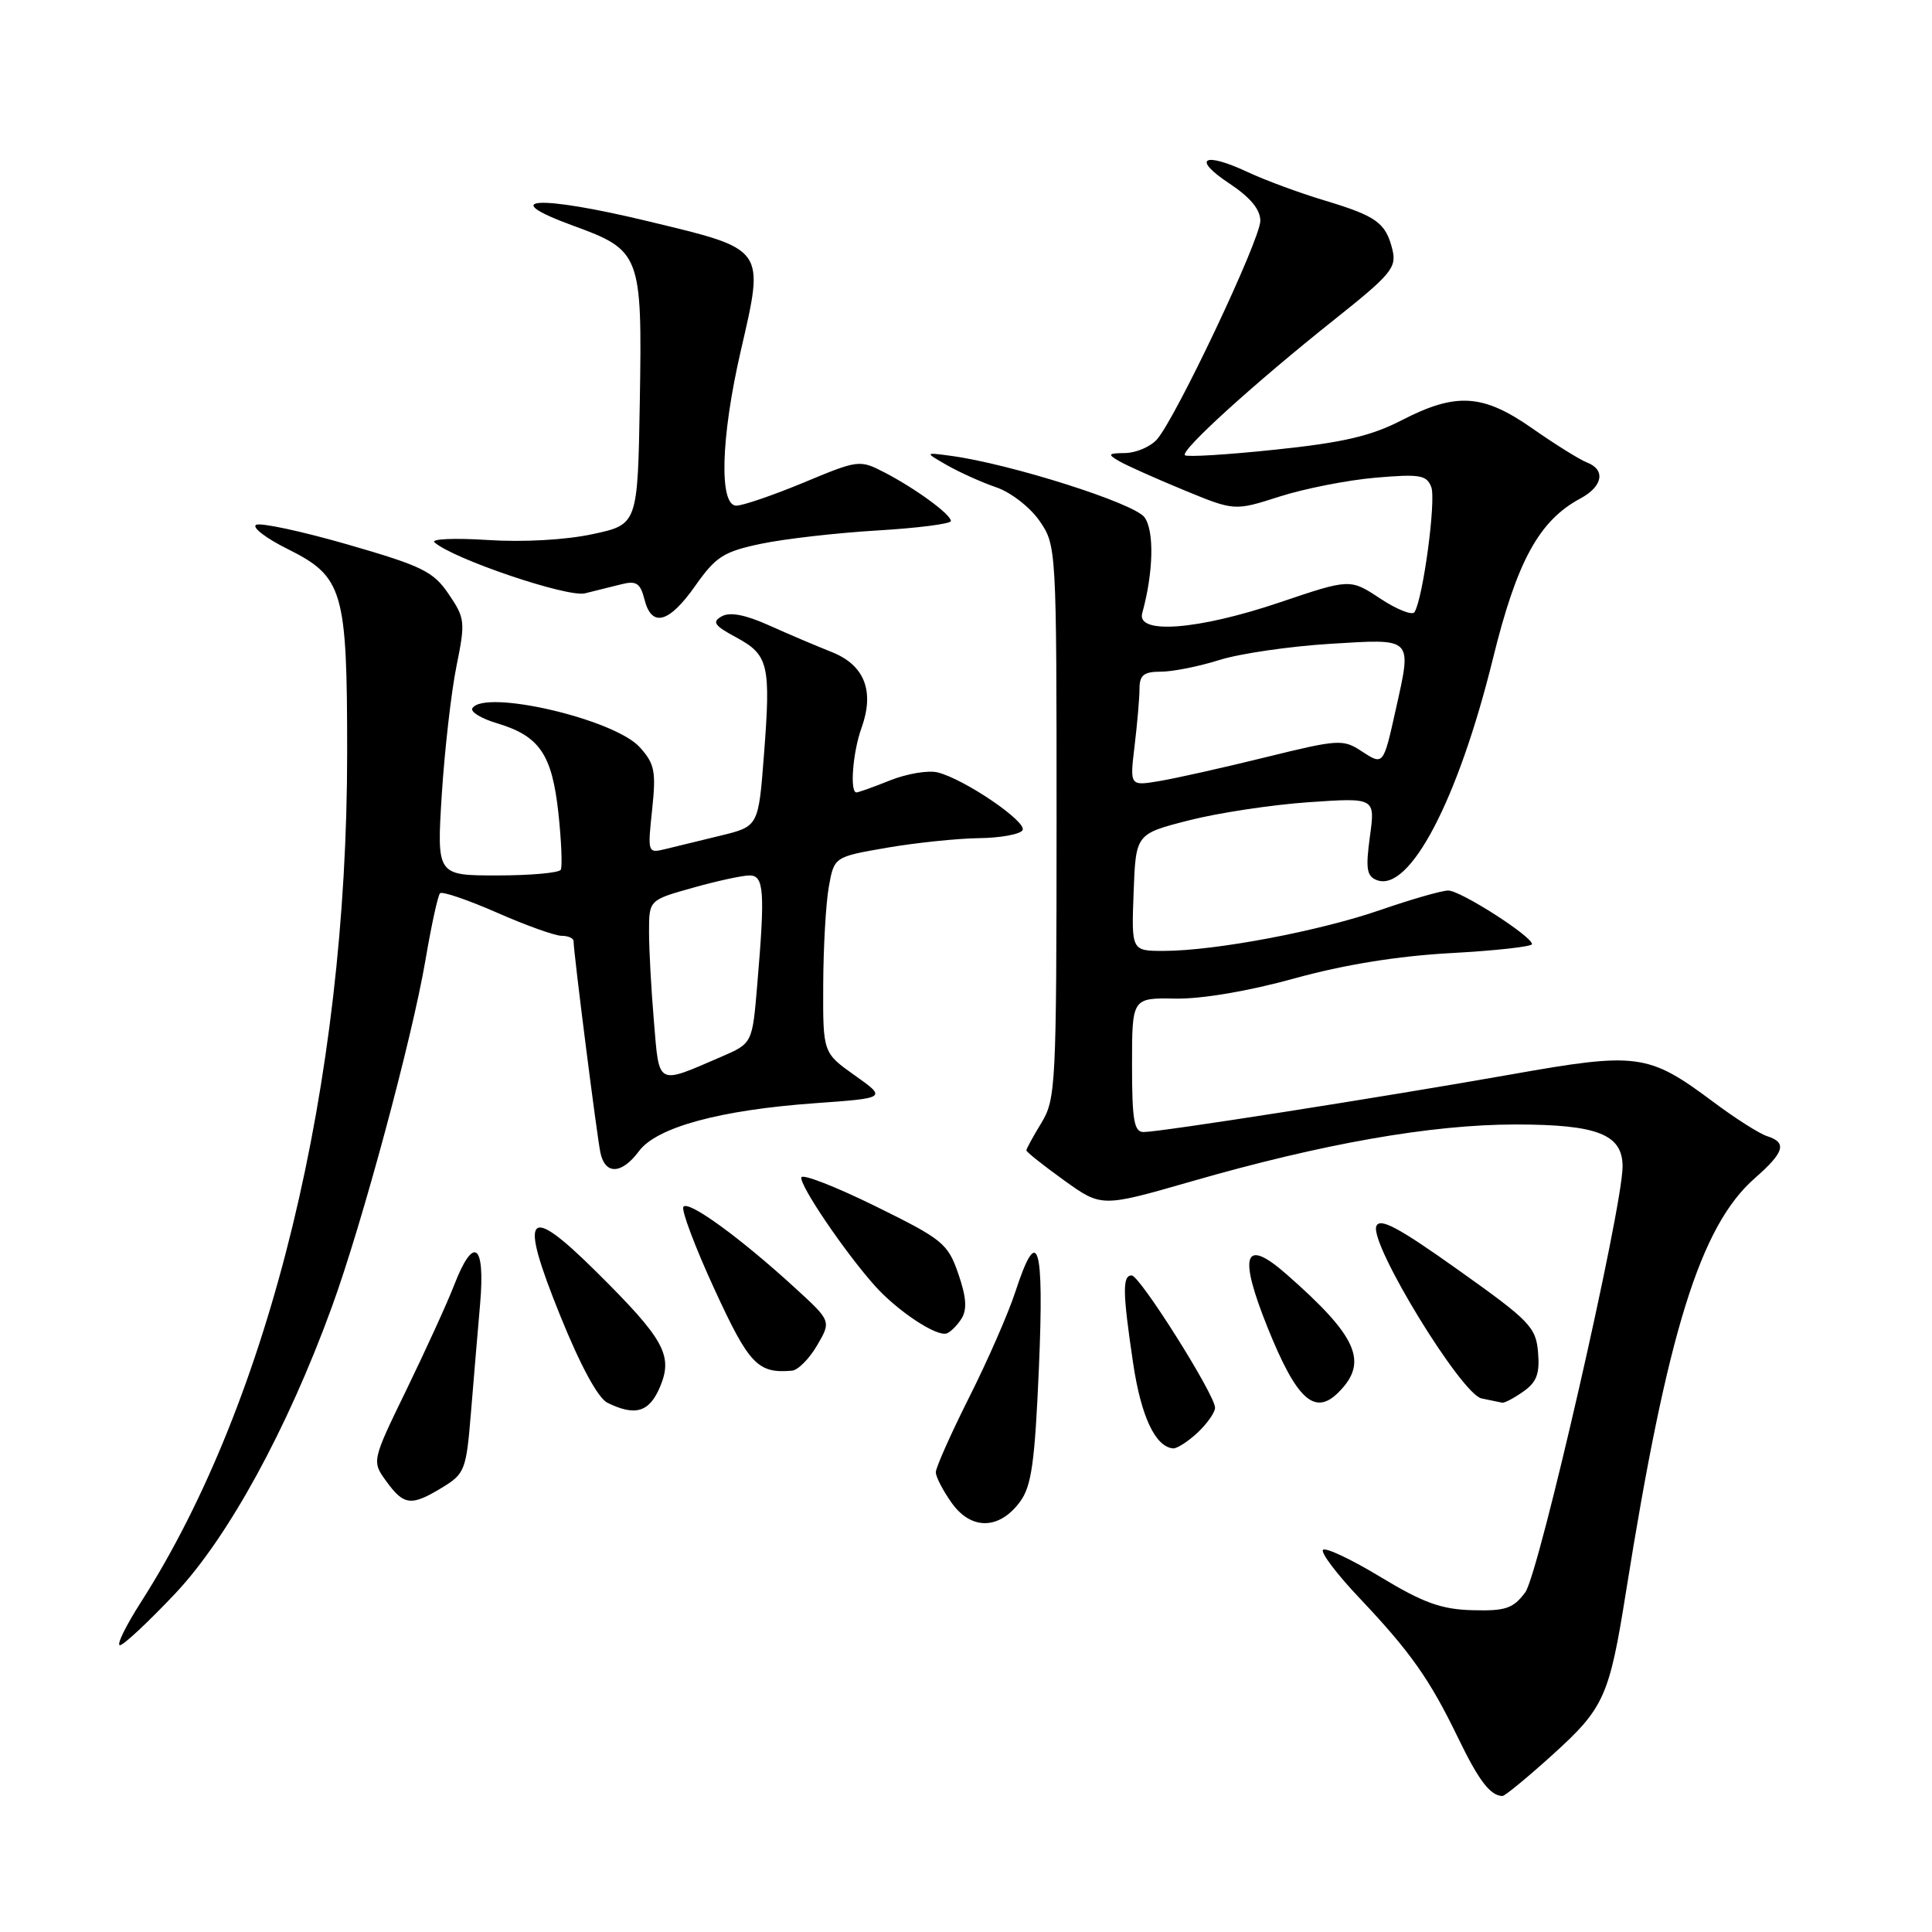 <?xml version="1.0" encoding="UTF-8" standalone="no"?>
<!DOCTYPE svg PUBLIC "-//W3C//DTD SVG 1.1//EN" "http://www.w3.org/Graphics/SVG/1.1/DTD/svg11.dtd" >
<svg xmlns="http://www.w3.org/2000/svg" xmlns:xlink="http://www.w3.org/1999/xlink" version="1.1" viewBox="0 0 256 256">
 <g >
 <path fill="currentColor"
d=" M 205.76 232.48 C 212.55 226.33 213.24 224.81 215.44 211.00 C 220.94 176.46 225.30 162.45 232.52 156.12 C 236.45 152.67 236.82 151.40 234.16 150.55 C 233.14 150.23 229.93 148.19 227.02 146.01 C 218.40 139.58 217.00 139.39 200.16 142.38 C 183.07 145.40 153.75 150.00 151.53 150.00 C 150.27 150.00 150.00 148.43 150.00 141.11 C 150.00 132.22 150.00 132.22 155.75 132.32 C 159.23 132.38 165.44 131.33 171.50 129.65 C 178.08 127.83 185.17 126.68 192.25 126.29 C 198.16 125.97 203.00 125.43 203.00 125.10 C 202.99 124.06 193.53 118.00 191.90 118.00 C 191.05 118.00 187.01 119.16 182.93 120.57 C 174.83 123.38 161.00 125.99 154.21 126.00 C 149.92 126.00 149.92 126.00 150.21 118.25 C 150.50 110.50 150.50 110.50 157.50 108.71 C 161.35 107.72 168.49 106.64 173.37 106.30 C 182.23 105.69 182.23 105.69 181.52 110.84 C 180.94 115.11 181.09 116.10 182.44 116.62 C 186.78 118.28 193.21 106.00 197.83 87.24 C 201.00 74.35 203.94 68.98 209.41 66.05 C 212.39 64.45 212.79 62.24 210.26 61.27 C 209.30 60.90 206.08 58.89 203.09 56.80 C 196.50 52.18 192.96 51.96 185.72 55.69 C 181.67 57.78 177.93 58.65 169.00 59.58 C 162.68 60.25 157.28 60.58 157.01 60.32 C 156.37 59.71 166.26 50.74 176.82 42.34 C 184.30 36.39 185.08 35.46 184.51 33.11 C 183.63 29.52 182.42 28.64 175.50 26.56 C 172.20 25.57 167.60 23.87 165.28 22.78 C 159.43 20.05 157.91 21.01 162.88 24.30 C 165.67 26.15 167.00 27.75 167.00 29.26 C 166.99 31.77 155.75 55.51 153.28 58.25 C 152.40 59.21 150.52 60.01 149.10 60.03 C 146.81 60.06 146.71 60.18 148.30 61.11 C 149.29 61.68 153.13 63.40 156.84 64.93 C 163.58 67.71 163.58 67.71 169.54 65.80 C 172.82 64.75 178.53 63.62 182.23 63.30 C 188.12 62.79 189.04 62.94 189.65 64.53 C 190.31 66.25 188.57 79.27 187.43 81.11 C 187.14 81.58 185.10 80.77 182.90 79.32 C 178.90 76.67 178.90 76.67 169.54 79.83 C 158.78 83.47 150.56 84.11 151.35 81.25 C 152.84 75.86 152.97 70.34 151.65 68.54 C 150.28 66.67 133.90 61.47 126.00 60.40 C 122.50 59.93 122.50 59.93 125.50 61.65 C 127.15 62.59 130.07 63.91 132.00 64.57 C 133.94 65.23 136.50 67.22 137.75 69.03 C 139.98 72.27 140.00 72.57 140.00 108.90 C 139.99 143.71 139.90 145.66 138.00 148.77 C 136.90 150.57 136.00 152.22 136.00 152.43 C 136.00 152.64 138.24 154.42 140.98 156.39 C 145.96 159.97 145.96 159.97 157.84 156.55 C 175.30 151.52 189.66 149.00 200.83 149.00 C 211.68 149.00 215.00 150.31 215.00 154.57 C 215.00 160.10 203.92 208.57 202.10 211.00 C 200.50 213.14 199.49 213.48 195.11 213.36 C 191.00 213.25 188.60 212.39 182.96 208.98 C 179.10 206.64 175.65 205.01 175.31 205.36 C 174.96 205.70 177.13 208.58 180.13 211.74 C 186.92 218.92 189.45 222.51 193.23 230.33 C 195.95 235.95 197.47 237.94 199.08 237.98 C 199.40 237.99 202.40 235.52 205.76 232.48 Z  M 23.23 211.14 C 30.24 203.70 38.10 189.32 43.98 173.16 C 47.99 162.15 54.61 137.59 56.38 127.19 C 57.16 122.61 58.02 118.64 58.31 118.36 C 58.59 118.08 61.97 119.23 65.83 120.92 C 69.68 122.62 73.55 124.00 74.42 124.00 C 75.29 124.00 76.00 124.32 76.00 124.71 C 76.00 126.18 79.10 150.60 79.56 152.75 C 80.19 155.70 82.38 155.61 84.67 152.53 C 87.02 149.36 95.42 147.08 108.00 146.18 C 117.50 145.50 117.50 145.50 113.27 142.50 C 109.04 139.50 109.04 139.50 109.08 130.50 C 109.10 125.55 109.43 119.71 109.82 117.52 C 110.53 113.54 110.53 113.54 117.51 112.33 C 121.36 111.67 126.84 111.10 129.69 111.06 C 132.55 111.03 135.16 110.55 135.49 110.01 C 136.16 108.93 127.85 103.26 124.25 102.35 C 123.01 102.04 120.19 102.51 117.98 103.39 C 115.77 104.28 113.74 105.00 113.48 105.00 C 112.58 105.00 113.00 99.65 114.15 96.47 C 115.91 91.58 114.56 88.12 110.21 86.40 C 108.17 85.59 104.42 84.00 101.87 82.85 C 98.75 81.45 96.71 81.06 95.63 81.67 C 94.31 82.41 94.64 82.89 97.54 84.45 C 101.84 86.77 102.15 88.05 101.23 100.00 C 100.50 109.50 100.50 109.50 95.50 110.72 C 92.75 111.39 89.44 112.20 88.15 112.51 C 85.83 113.08 85.80 113.00 86.41 107.30 C 86.95 102.19 86.75 101.20 84.76 99.00 C 81.39 95.28 64.18 91.28 62.59 93.85 C 62.30 94.32 63.78 95.22 65.87 95.84 C 71.49 97.53 73.14 99.94 73.99 107.72 C 74.39 111.45 74.53 114.84 74.30 115.25 C 74.07 115.66 70.28 116.00 65.87 116.00 C 57.87 116.00 57.87 116.00 58.54 105.25 C 58.92 99.34 59.79 91.71 60.48 88.29 C 61.68 82.39 61.62 81.91 59.45 78.72 C 57.42 75.72 55.95 75.00 46.04 72.14 C 39.92 70.38 34.46 69.21 33.92 69.55 C 33.38 69.89 35.25 71.32 38.08 72.73 C 45.48 76.42 46.00 78.17 46.00 99.72 C 46.00 143.61 35.84 185.47 18.67 212.30 C 16.66 215.44 15.41 218.00 15.89 218.00 C 16.37 218.00 19.67 214.91 23.23 211.14 Z  M 135.15 199.00 C 136.68 196.94 137.12 193.83 137.66 181.25 C 138.37 164.76 137.52 162.04 134.54 171.17 C 133.61 174.02 130.86 180.31 128.42 185.15 C 125.99 190.00 124.00 194.46 124.00 195.08 C 124.00 195.69 124.95 197.52 126.11 199.15 C 128.69 202.77 132.41 202.71 135.15 199.00 Z  M 58.62 197.09 C 61.58 195.29 61.78 194.76 62.39 187.34 C 62.74 183.03 63.30 176.46 63.62 172.75 C 64.31 164.76 62.76 163.63 60.19 170.25 C 59.29 172.59 56.45 178.80 53.90 184.06 C 49.25 193.62 49.25 193.62 51.21 196.31 C 53.53 199.50 54.50 199.60 58.62 197.09 Z  M 158.69 189.83 C 159.96 188.63 161.00 187.15 161.00 186.53 C 161.00 184.82 151.03 169.00 149.95 169.00 C 148.71 169.00 148.75 171.25 150.14 180.60 C 151.19 187.67 153.08 191.71 155.44 191.92 C 155.95 191.96 157.41 191.02 158.69 189.83 Z  M 87.46 183.76 C 89.21 179.60 88.02 177.45 79.05 168.55 C 69.78 159.36 68.70 160.64 74.21 174.28 C 76.92 180.99 79.24 185.26 80.50 185.88 C 84.19 187.69 86.04 187.13 87.46 183.76 Z  M 177.36 184.49 C 181.37 180.49 179.88 177.10 170.46 168.84 C 164.84 163.90 164.05 166.19 167.98 175.95 C 171.82 185.48 174.21 187.65 177.36 184.49 Z  M 201.83 184.40 C 203.62 183.15 204.04 182.03 203.80 179.19 C 203.52 175.85 202.71 175.01 193.22 168.27 C 185.28 162.62 182.82 161.31 182.37 162.48 C 181.46 164.84 193.66 184.79 196.32 185.30 C 197.52 185.54 198.74 185.79 199.03 185.86 C 199.32 185.94 200.58 185.28 201.83 184.40 Z  M 108.27 178.27 C 110.15 175.05 110.15 175.05 105.33 170.64 C 98.07 163.99 91.14 158.96 90.55 159.92 C 90.27 160.38 92.12 165.29 94.67 170.83 C 99.26 180.81 100.41 182.02 104.95 181.62 C 105.74 181.55 107.24 180.04 108.27 178.27 Z  M 127.41 174.72 C 128.16 173.51 128.05 171.87 126.98 168.78 C 125.59 164.76 124.92 164.22 116.00 159.83 C 110.78 157.26 106.36 155.53 106.19 156.00 C 105.85 156.93 111.93 165.91 115.93 170.38 C 118.90 173.70 124.07 177.13 125.43 176.69 C 125.94 176.52 126.83 175.63 127.41 174.72 Z  M 92.13 77.62 C 94.85 73.75 95.89 73.09 100.86 72.05 C 103.96 71.40 110.89 70.61 116.25 70.29 C 121.61 69.97 126.00 69.41 126.00 69.04 C 126.00 68.16 121.31 64.73 117.18 62.59 C 113.91 60.90 113.72 60.93 106.50 63.94 C 102.45 65.62 98.43 67.00 97.57 67.00 C 95.26 67.00 95.51 57.99 98.14 46.56 C 101.32 32.74 101.58 33.10 85.84 29.31 C 71.33 25.81 65.64 26.14 75.93 29.90 C 84.90 33.17 85.10 33.69 84.78 53.11 C 84.50 69.50 84.50 69.50 78.50 70.78 C 74.93 71.55 69.29 71.86 64.57 71.55 C 60.20 71.27 57.05 71.41 57.57 71.86 C 60.03 74.06 75.19 79.19 77.51 78.62 C 78.88 78.28 81.07 77.73 82.37 77.41 C 84.31 76.92 84.85 77.28 85.39 79.41 C 86.34 83.20 88.63 82.59 92.13 77.62 Z  M 150.34 98.82 C 150.69 95.90 150.99 92.49 150.99 91.25 C 151.00 89.45 151.56 89.00 153.84 89.00 C 155.40 89.00 158.89 88.30 161.59 87.45 C 164.29 86.60 170.89 85.64 176.25 85.31 C 187.34 84.63 187.09 84.38 184.95 94.00 C 183.29 101.46 183.31 101.43 180.40 99.53 C 177.96 97.92 177.32 97.97 167.66 100.35 C 162.07 101.73 155.75 103.14 153.60 103.50 C 149.70 104.15 149.70 104.15 150.34 98.82 Z  M 86.65 135.37 C 86.29 131.15 86.00 125.80 86.00 123.48 C 86.00 119.26 86.00 119.26 91.82 117.63 C 95.01 116.73 98.39 116.00 99.32 116.00 C 101.24 116.00 101.39 118.10 100.34 130.47 C 99.69 138.25 99.69 138.25 95.59 140.02 C 86.96 143.75 87.37 143.96 86.65 135.37 Z "/>
</g>
</svg>